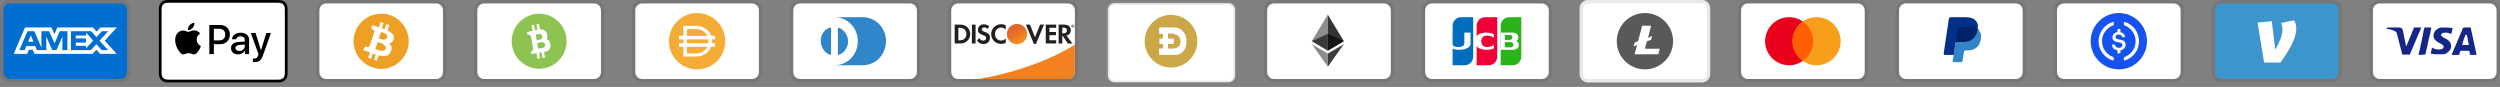 <svg width="489" height="17" viewBox="0 0 489 17" fill="none" xmlns="http://www.w3.org/2000/svg">
<rect x="0" y="0" width="489" height="17" fill="#808080" stroke="none"/>
<g clip-path="url(#clip0_125_673)">
<path opacity="0.07" d="M23.51 0H2.015C0.873 0 0 0.873 0 2.015V14.106C0 15.248 0.94 16.121 2.015 16.121H23.51C24.651 16.121 25.525 15.248 25.525 14.106V2.015C25.525 0.873 24.584 0 23.51 0Z" fill="black"/>
<path d="M23.51 0.672C24.249 0.672 24.853 1.276 24.853 2.015V14.106C24.853 14.845 24.249 15.449 23.51 15.449H2.015C1.276 15.449 0.672 14.845 0.672 14.106V2.015C0.672 1.276 1.276 0.672 2.015 0.672H23.51Z" fill="#006FCF"/>
<path d="M6.026 6.897L6.546 8.157H5.51L6.026 6.897ZM16.824 6.949H14.824V7.505H16.791V8.337H14.828V8.956H16.828V9.453L18.223 7.945L16.828 6.373L16.824 6.949ZM7.378 5.378H10.061L10.657 6.677L11.209 5.374H18.174L18.899 6.173L19.648 5.374H22.847L20.483 7.961L22.823 10.532H19.576L18.852 9.733L18.096 10.532H6.737L6.406 9.733H5.647L5.314 10.532H2.687L4.894 5.374H7.198L7.378 5.378ZM13.197 6.102H11.693L10.685 8.477L9.593 6.102H8.101V9.333L6.717 6.102H5.379L3.779 9.804H4.823L5.155 9.005H6.899L7.23 9.804H9.057V7.161L10.234 9.808H11.033L12.202 7.169V9.809H13.181L13.197 6.101L13.197 6.102ZM19.47 7.961L21.17 6.102H19.946L18.871 7.261L17.831 6.102H13.872V9.808H17.775L18.859 8.641L19.899 9.808H21.158L19.471 7.961H19.47Z" fill="white"/>
</g>
<g clip-path="url(#clip1_125_673)">
<path d="M53.996 0H33.325C33.239 0 33.153 0 33.067 0C32.994 0.001 32.922 0.002 32.849 0.004C32.691 0.008 32.532 0.017 32.375 0.045C32.219 0.072 32.067 0.122 31.925 0.194C31.64 0.339 31.409 0.571 31.264 0.856C31.192 0.997 31.142 1.149 31.115 1.306C31.087 1.462 31.078 1.621 31.073 1.779C31.072 1.852 31.07 1.924 31.07 1.997C31.07 2.083 31.07 2.169 31.07 2.255V13.866C31.07 13.952 31.07 14.038 31.07 14.124C31.071 14.197 31.072 14.269 31.073 14.342C31.078 14.499 31.087 14.659 31.115 14.815C31.142 14.972 31.192 15.123 31.264 15.265C31.335 15.407 31.429 15.536 31.542 15.649C31.654 15.761 31.784 15.855 31.925 15.927C32.069 16 32.217 16.047 32.376 16.076C32.532 16.103 32.691 16.113 32.849 16.117C32.922 16.119 32.994 16.12 33.067 16.12C33.153 16.121 33.239 16.121 33.325 16.121H53.996C54.082 16.121 54.168 16.121 54.254 16.12C54.327 16.12 54.399 16.119 54.472 16.117C54.63 16.113 54.789 16.103 54.946 16.076C55.102 16.049 55.254 15.999 55.396 15.927C55.681 15.782 55.912 15.55 56.057 15.265C56.131 15.121 56.177 14.973 56.206 14.815C56.234 14.659 56.243 14.499 56.247 14.342C56.249 14.269 56.25 14.197 56.251 14.124C56.251 14.038 56.251 13.952 56.251 13.866V2.255C56.251 2.169 56.251 2.083 56.251 1.997C56.25 1.924 56.249 1.852 56.247 1.779C56.243 1.621 56.234 1.462 56.206 1.306C56.179 1.149 56.129 0.997 56.057 0.856C55.912 0.571 55.681 0.339 55.396 0.194C55.254 0.122 55.102 0.072 54.946 0.046C54.789 0.017 54.63 0.008 54.472 0.004C54.399 0.002 54.327 0.001 54.254 0.001C54.168 0 54.082 0 53.996 0Z" fill="black"/>
<path d="M53.996 0.537L54.251 0.538C54.319 0.538 54.388 0.539 54.458 0.541C54.578 0.544 54.719 0.551 54.851 0.574C54.965 0.595 55.06 0.626 55.152 0.673C55.336 0.766 55.486 0.916 55.579 1.1C55.626 1.191 55.657 1.286 55.677 1.402C55.701 1.532 55.707 1.673 55.71 1.794C55.712 1.863 55.713 1.931 55.713 2.001C55.714 2.086 55.714 2.17 55.714 2.255V13.866C55.714 13.951 55.714 14.035 55.714 14.122C55.713 14.19 55.712 14.259 55.711 14.327C55.707 14.448 55.701 14.589 55.677 14.721C55.66 14.825 55.627 14.927 55.579 15.021C55.485 15.206 55.336 15.355 55.151 15.448C55.06 15.495 54.965 15.526 54.852 15.547C54.718 15.57 54.571 15.577 54.46 15.58C54.391 15.582 54.321 15.583 54.25 15.583C54.166 15.584 54.081 15.584 53.996 15.584H33.322C33.238 15.584 33.154 15.584 33.069 15.583C33.001 15.583 32.932 15.582 32.864 15.58C32.751 15.577 32.604 15.57 32.471 15.547C32.366 15.529 32.264 15.496 32.169 15.448C32.077 15.402 31.994 15.341 31.922 15.268C31.849 15.196 31.789 15.113 31.743 15.021C31.695 14.926 31.662 14.825 31.644 14.719C31.621 14.588 31.614 14.447 31.611 14.327C31.609 14.258 31.608 14.19 31.608 14.121L31.607 13.919V2.202L31.608 2C31.608 1.932 31.609 1.863 31.611 1.794C31.614 1.673 31.621 1.533 31.645 1.4C31.662 1.296 31.695 1.194 31.743 1.099C31.789 1.008 31.849 0.925 31.922 0.852C31.995 0.78 32.078 0.719 32.169 0.673C32.264 0.625 32.366 0.592 32.471 0.574C32.602 0.551 32.743 0.544 32.864 0.541C32.933 0.539 33.002 0.538 33.07 0.538L33.325 0.537H53.996Z" fill="white"/>
<path d="M37.689 5.442C37.903 5.175 38.047 4.816 38.009 4.45C37.697 4.465 37.316 4.656 37.095 4.923C36.896 5.152 36.721 5.526 36.767 5.877C37.117 5.907 37.468 5.701 37.689 5.442Z" fill="black"/>
<path d="M38.005 5.945C37.496 5.915 37.063 6.234 36.819 6.234C36.576 6.234 36.203 5.96 35.8 5.968C35.276 5.976 34.789 6.272 34.523 6.744C33.976 7.687 34.379 9.087 34.911 9.855C35.17 10.235 35.481 10.654 35.892 10.639C36.28 10.623 36.432 10.388 36.903 10.388C37.374 10.388 37.511 10.639 37.922 10.631C38.347 10.623 38.614 10.251 38.872 9.87C39.169 9.437 39.29 9.018 39.297 8.996C39.29 8.988 38.477 8.676 38.469 7.74C38.461 6.957 39.108 6.584 39.138 6.561C38.773 6.021 38.203 5.96 38.005 5.945" fill="black"/>
<path d="M43.085 4.885C44.192 4.885 44.963 5.648 44.963 6.76C44.963 7.875 44.176 8.642 43.057 8.642H41.831V10.592H40.945V4.885H43.085ZM41.831 7.898H42.847C43.619 7.898 44.057 7.483 44.057 6.763C44.057 6.044 43.618 5.633 42.851 5.633H41.831V7.898Z" fill="black"/>
<path d="M45.183 9.409C45.183 8.677 45.74 8.258 46.768 8.195L47.872 8.128V7.811C47.872 7.349 47.567 7.096 47.025 7.096C46.578 7.096 46.254 7.325 46.187 7.677H45.388C45.412 6.938 46.108 6.4 47.049 6.4C48.061 6.4 48.722 6.93 48.722 7.752V10.591H47.903V9.907H47.884C47.65 10.354 47.136 10.635 46.578 10.635C45.756 10.635 45.183 10.145 45.183 9.409ZM47.872 9.041V8.721L46.887 8.784C46.333 8.82 46.045 9.025 46.045 9.385C46.045 9.733 46.345 9.959 46.816 9.959C47.417 9.959 47.872 9.575 47.872 9.041Z" fill="black"/>
<path d="M49.474 12.118V11.434C49.53 11.442 49.664 11.45 49.735 11.45C50.127 11.45 50.348 11.284 50.483 10.856L50.562 10.603L49.063 6.451H49.988L51.032 9.82H51.052L52.096 6.451H52.998L51.444 10.813C51.088 11.813 50.68 12.142 49.818 12.142C49.751 12.142 49.533 12.134 49.474 12.118Z" fill="black"/>
</g>
<g clip-path="url(#clip2_125_673)">
<path opacity="0.07" d="M85.306 0H63.812C62.67 0 61.797 0.873 61.797 2.015V14.106C61.797 15.248 62.737 16.121 63.812 16.121H85.306C86.448 16.121 87.322 15.248 87.322 14.106V2.015C87.322 0.873 86.381 0 85.306 0Z" fill="black"/>
<path d="M85.307 0.672C86.046 0.672 86.65 1.276 86.65 2.015V14.106C86.65 14.845 86.046 15.449 85.307 15.449H63.812C63.073 15.449 62.469 14.845 62.469 14.106V2.015C62.469 1.276 63.073 0.672 63.812 0.672H85.307Z" fill="white"/>
<path d="M76.306 2.955C73.485 2.015 70.462 3.493 69.454 6.314C68.447 9.135 69.992 12.158 72.813 13.165C75.634 14.173 78.657 12.628 79.664 9.807C80.605 6.986 79.127 3.963 76.306 2.955Z" fill="#EDA024"/>
<path d="M72.611 5.575L72.813 4.903C73.216 5.038 73.686 5.172 74.089 5.374C74.223 5.038 74.358 4.702 74.425 4.299L75.029 4.5L74.694 5.508L75.231 5.709L75.567 4.702L76.171 4.903C76.037 5.239 75.903 5.575 75.835 5.978L76.104 6.112C76.306 6.247 76.507 6.381 76.709 6.583C76.91 6.784 76.977 6.986 77.045 7.254C77.045 7.456 77.045 7.657 76.91 7.859C76.776 8.195 76.574 8.396 76.171 8.463H76.037C76.171 8.531 76.239 8.598 76.306 8.732C76.574 9.001 76.641 9.269 76.574 9.673C76.574 9.74 76.574 9.807 76.507 9.874C76.507 9.941 76.507 9.941 76.44 10.008C76.373 10.143 76.306 10.21 76.306 10.344C76.104 10.68 75.768 10.949 75.298 10.949C74.962 10.949 74.626 10.949 74.358 10.882L74.089 10.814C73.955 11.15 73.82 11.486 73.753 11.889L73.149 11.688C73.283 11.352 73.417 11.016 73.484 10.68L72.947 10.479C72.813 10.814 72.678 11.15 72.611 11.486L72.007 11.285C72.141 10.949 72.275 10.613 72.343 10.21L71.066 9.807L71.469 9.068C71.604 9.135 71.805 9.202 71.94 9.202C72.074 9.269 72.208 9.202 72.275 9.068L73.216 6.247V6.18C73.216 5.978 73.149 5.844 72.947 5.844C72.947 5.709 72.813 5.642 72.611 5.575ZM73.417 9.605C73.753 9.74 74.022 9.807 74.291 9.874C74.492 9.941 74.626 9.941 74.828 9.941C74.962 9.941 75.029 9.941 75.164 9.874C75.5 9.673 75.567 9.202 75.298 8.934L74.895 8.598C74.694 8.463 74.425 8.396 74.156 8.329C74.089 8.329 73.955 8.262 73.888 8.195L73.417 9.605ZM74.089 7.523C74.291 7.59 74.425 7.657 74.559 7.657C74.761 7.725 74.962 7.792 75.164 7.725C75.433 7.725 75.634 7.657 75.701 7.389C75.768 7.187 75.768 6.986 75.701 6.851C75.634 6.717 75.5 6.65 75.365 6.583C75.164 6.448 74.962 6.381 74.694 6.314L74.492 6.247C74.425 6.717 74.223 7.12 74.089 7.523Z" fill="white"/>
</g>
<g clip-path="url(#clip3_125_673)">
<path opacity="0.07" d="M116.204 0H94.71C94.175 0 93.663 0.212 93.285 0.59C92.907 0.968 92.695 1.481 92.695 2.015V14.106C92.695 14.64 92.907 15.153 93.285 15.531C93.663 15.909 94.175 16.121 94.71 16.121H116.204C116.739 16.121 117.251 15.909 117.629 15.531C118.007 15.153 118.22 14.64 118.22 14.106V2.015C118.22 1.481 118.007 0.968 117.629 0.59C117.251 0.212 116.739 0 116.204 0V0Z" fill="black"/>
<path d="M116.205 0.672C116.561 0.672 116.903 0.813 117.155 1.065C117.406 1.317 117.548 1.659 117.548 2.015V14.106C117.548 14.462 117.406 14.804 117.155 15.056C116.903 15.308 116.561 15.449 116.205 15.449H94.71C94.354 15.449 94.012 15.308 93.76 15.056C93.508 14.804 93.367 14.462 93.367 14.106V2.015C93.367 1.659 93.508 1.317 93.76 1.065C94.012 0.813 94.354 0.672 94.71 0.672H116.205Z" fill="white"/>
<path d="M105.457 13.434C108.425 13.434 110.831 11.028 110.831 8.06C110.831 5.093 108.425 2.687 105.457 2.687C102.489 2.687 100.083 5.093 100.083 8.06C100.083 11.028 102.489 13.434 105.457 13.434Z" fill="#8DC451"/>
<path d="M106.948 7.678C107.065 7.445 107.102 7.181 107.056 6.925C107.052 6.748 107.01 6.574 106.932 6.416C106.854 6.257 106.743 6.117 106.605 6.006C106.468 5.894 106.308 5.814 106.136 5.771C105.964 5.728 105.785 5.723 105.612 5.757L105.457 4.702C105.456 4.693 105.454 4.685 105.45 4.677C105.445 4.669 105.44 4.662 105.433 4.656C105.426 4.651 105.418 4.646 105.41 4.644C105.401 4.641 105.392 4.641 105.383 4.641L104.994 4.702C104.977 4.707 104.963 4.718 104.954 4.733C104.945 4.748 104.943 4.766 104.947 4.783L105.128 5.844L104.644 5.931L104.463 4.897C104.462 4.888 104.46 4.879 104.456 4.871C104.451 4.864 104.446 4.857 104.439 4.851C104.432 4.845 104.424 4.841 104.416 4.839C104.407 4.836 104.398 4.835 104.389 4.836L104.027 4.903C104.011 4.908 103.998 4.918 103.989 4.932C103.981 4.945 103.977 4.961 103.98 4.977L104.168 6.045L103.147 6.227C103.13 6.231 103.116 6.242 103.107 6.258C103.098 6.273 103.095 6.29 103.1 6.307L103.167 6.717C103.168 6.726 103.17 6.734 103.174 6.742C103.179 6.75 103.184 6.757 103.191 6.763C103.198 6.768 103.206 6.773 103.214 6.775C103.223 6.778 103.232 6.778 103.241 6.777H103.301C103.37 6.77 103.44 6.776 103.506 6.796C103.572 6.816 103.634 6.848 103.688 6.892C103.742 6.936 103.786 6.99 103.819 7.051C103.852 7.112 103.872 7.179 103.879 7.248L104.268 9.404C104.297 9.532 104.279 9.666 104.215 9.781C104.152 9.896 104.049 9.984 103.926 10.028C103.913 10.033 103.901 10.041 103.893 10.051C103.884 10.062 103.879 10.075 103.879 10.089V10.519C103.871 10.538 103.871 10.56 103.879 10.579C103.887 10.584 103.896 10.586 103.906 10.586C103.915 10.586 103.924 10.584 103.932 10.579L104.94 10.405L105.121 11.439C105.125 11.456 105.134 11.47 105.148 11.48C105.162 11.49 105.178 11.495 105.195 11.493L105.558 11.426C105.575 11.421 105.589 11.41 105.598 11.395C105.607 11.38 105.609 11.362 105.605 11.345L105.457 10.338L105.934 10.25L106.116 11.285C106.119 11.301 106.128 11.316 106.142 11.326C106.156 11.336 106.173 11.34 106.189 11.338L106.552 11.278C106.569 11.273 106.583 11.262 106.592 11.247C106.601 11.232 106.603 11.214 106.599 11.197L106.418 10.163L106.66 10.123C106.835 10.096 107.002 10.031 107.15 9.932C107.298 9.834 107.422 9.704 107.513 9.552C107.605 9.4 107.662 9.23 107.68 9.053C107.699 8.877 107.678 8.698 107.62 8.531C107.589 8.343 107.511 8.166 107.394 8.015C107.276 7.865 107.123 7.747 106.948 7.671V7.678ZM104.786 6.757L105.504 6.63C105.641 6.624 105.775 6.668 105.882 6.753C105.989 6.839 106.06 6.96 106.084 7.095C106.108 7.23 106.082 7.369 106.011 7.486C105.94 7.603 105.829 7.69 105.699 7.731L104.98 7.859L104.786 6.757ZM106.236 9.343L105.276 9.511L105.081 8.41L106.042 8.242C106.178 8.236 106.312 8.28 106.419 8.365C106.526 8.451 106.598 8.573 106.622 8.707C106.645 8.842 106.62 8.981 106.549 9.098C106.478 9.215 106.367 9.302 106.236 9.343Z" fill="white"/>
</g>
<g clip-path="url(#clip4_125_673)">
<path opacity="0.07" d="M147.103 0H125.608C124.466 0 123.593 0.873 123.593 2.015V14.106C123.593 15.248 124.534 16.121 125.608 16.121H147.103C148.245 16.121 149.118 15.248 149.118 14.106V2.015C149.118 0.873 148.178 0 147.103 0Z" fill="black"/>
<path d="M147.103 0.672C147.842 0.672 148.446 1.276 148.446 2.015V14.106C148.446 14.845 147.842 15.449 147.103 15.449H125.609C124.87 15.449 124.265 14.845 124.265 14.106V2.015C124.265 1.276 124.87 0.672 125.609 0.672H147.103Z" fill="white"/>
<path d="M136.356 13.568C139.398 13.568 141.864 11.102 141.864 8.06C141.864 5.018 139.398 2.552 136.356 2.552C133.314 2.552 130.848 5.018 130.848 8.06C130.848 11.102 133.314 13.568 136.356 13.568Z" fill="#F5AC37"/>
<path d="M133.67 11.058V11.037V10.252V9.192C133.67 9.148 133.67 9.141 133.617 9.141H132.884C132.844 9.141 132.827 9.141 132.827 9.087V8.447H133.609C133.654 8.447 133.67 8.447 133.67 8.389V7.755C133.67 7.715 133.67 7.704 133.616 7.704H132.884C132.843 7.704 132.827 7.704 132.827 7.651V7.056C132.827 7.019 132.827 7.009 132.88 7.009H133.606C133.657 7.009 133.67 7.009 133.67 6.945V5.126C133.67 5.073 133.67 5.059 133.737 5.059H136.268C136.451 5.066 136.634 5.086 136.815 5.12C137.186 5.189 137.544 5.321 137.87 5.511C138.087 5.639 138.286 5.793 138.464 5.97C138.597 6.109 138.718 6.259 138.825 6.419C138.931 6.581 139.02 6.754 139.088 6.935C139.092 6.958 139.105 6.978 139.124 6.991C139.143 7.005 139.166 7.01 139.189 7.006H139.794C139.871 7.006 139.871 7.006 139.874 7.08V7.633C139.874 7.687 139.854 7.7 139.8 7.7H139.335C139.288 7.7 139.274 7.7 139.277 7.762C139.296 7.967 139.296 8.174 139.277 8.379C139.277 8.437 139.277 8.443 139.342 8.443H139.874C139.898 8.474 139.874 8.504 139.874 8.534C139.878 8.573 139.878 8.613 139.874 8.652V9.061C139.874 9.118 139.857 9.134 139.807 9.134H139.169C139.147 9.131 139.125 9.135 139.107 9.147C139.089 9.159 139.076 9.178 139.071 9.199C138.919 9.594 138.677 9.948 138.363 10.231C138.248 10.335 138.128 10.432 138.002 10.522C137.867 10.599 137.735 10.68 137.597 10.744C137.342 10.858 137.075 10.944 136.801 10.997C136.54 11.044 136.276 11.065 136.011 11.061H133.67V11.058ZM138.329 9.148C138.272 9.141 138.214 9.141 138.157 9.148H134.416C134.365 9.148 134.349 9.148 134.349 9.215V10.386C134.349 10.44 134.349 10.454 134.416 10.454H136.143C136.225 10.46 136.308 10.454 136.389 10.437C136.64 10.419 136.887 10.364 137.122 10.275C137.207 10.245 137.29 10.207 137.368 10.161H137.392C137.796 9.95 138.125 9.619 138.333 9.212C138.333 9.212 138.356 9.159 138.329 9.145V9.148ZM138.329 7.003C138.335 6.987 138.335 6.971 138.329 6.955C138.296 6.881 138.255 6.81 138.208 6.743C138.137 6.629 138.053 6.523 137.958 6.429C137.913 6.372 137.861 6.321 137.803 6.277C137.511 6.028 137.164 5.853 136.791 5.765C136.603 5.721 136.41 5.699 136.217 5.7H134.406C134.355 5.7 134.348 5.72 134.348 5.765V6.962C134.348 7.013 134.348 7.026 134.413 7.026H138.306C138.306 7.026 138.339 7.019 138.346 6.999L138.329 7.003ZM136.44 8.447H138.491C138.535 8.447 138.555 8.447 138.558 8.389C138.575 8.18 138.575 7.97 138.558 7.762C138.558 7.721 138.538 7.704 138.494 7.704H134.413C134.362 7.704 134.348 7.721 134.348 7.768V8.366C134.348 8.443 134.348 8.443 134.429 8.443L136.44 8.447Z" fill="white"/>
</g>
<g clip-path="url(#clip5_125_673)">
<path opacity="0.07" d="M178.001 0H156.507C155.365 0 154.492 0.873 154.492 2.015V14.106C154.492 15.248 155.432 16.121 156.507 16.121H178.001C179.143 16.121 180.016 15.248 180.016 14.106V2.015C180.016 0.873 179.076 0 178.001 0Z" fill="black"/>
<path d="M178.001 0.672C178.74 0.672 179.345 1.276 179.345 2.015V14.106C179.345 14.845 178.74 15.449 178.001 15.449H156.507C155.768 15.449 155.164 14.845 155.164 14.106V2.015C155.164 1.276 155.768 0.672 156.507 0.672H178.001Z" fill="white"/>
<path d="M162.552 8.06V10.546C162.552 10.747 162.418 10.747 162.216 10.68C160.94 10.143 160.201 8.463 160.671 7.053C160.94 6.314 161.477 5.709 162.216 5.441C162.485 5.306 162.552 5.374 162.552 5.575V8.06ZM163.896 8.06V5.575C163.896 5.374 163.896 5.374 164.097 5.441C165.508 5.978 166.246 7.657 165.709 9.068C165.44 9.807 164.903 10.411 164.164 10.68C163.896 10.814 163.896 10.747 163.896 10.546V8.06ZM168.732 3.359H163.224C165.776 3.359 167.791 5.441 167.791 8.06C167.791 10.68 165.776 12.762 163.224 12.762H168.732C171.284 12.762 173.299 10.68 173.299 8.06C173.299 5.441 171.284 3.359 168.732 3.359Z" fill="#3086C8"/>
</g>
<g clip-path="url(#clip6_125_673)">
<path opacity="0.07" d="M208.9 0H187.405C186.263 0 185.39 0.873 185.39 2.015V14.106C185.39 15.248 186.331 16.121 187.405 16.121H208.9C210.042 16.121 210.915 15.248 210.915 14.106V2.015C210.915 0.873 209.974 0 208.9 0Z" fill="black"/>
<path d="M208.9 0.672C209.639 0.672 210.243 1.276 210.243 2.015V14.106C210.243 14.845 209.639 15.449 208.9 15.449H187.405C186.667 15.449 186.062 14.845 186.062 14.106V2.015C186.062 1.276 186.667 0.672 187.405 0.672H208.9Z" fill="white"/>
<path d="M187.788 4.809H186.733V8.504H187.788C188.345 8.504 188.749 8.369 189.105 8.081C189.528 7.731 189.776 7.207 189.776 6.663C189.769 5.568 188.957 4.809 187.788 4.809ZM188.634 7.59C188.406 7.792 188.117 7.886 187.647 7.886H187.452V5.441H187.647C188.11 5.441 188.393 5.521 188.634 5.736C188.883 5.958 189.031 6.301 189.031 6.657C189.031 7.013 188.883 7.369 188.634 7.59ZM190.105 4.809H190.824V8.504H190.105V4.809ZM192.584 6.227C192.154 6.066 192.026 5.958 192.026 5.763C192.026 5.528 192.255 5.354 192.564 5.354C192.779 5.354 192.96 5.441 193.141 5.656L193.518 5.165C193.209 4.897 192.839 4.756 192.429 4.756C191.778 4.756 191.274 5.212 191.274 5.817C191.274 6.327 191.509 6.589 192.181 6.831C192.463 6.932 192.604 6.999 192.678 7.039C192.819 7.134 192.893 7.268 192.893 7.422C192.893 7.725 192.658 7.946 192.335 7.946C191.993 7.946 191.717 7.772 191.55 7.456L191.086 7.906C191.415 8.396 191.818 8.611 192.362 8.611C193.108 8.611 193.639 8.114 193.639 7.395C193.652 6.798 193.403 6.529 192.584 6.227ZM193.874 6.663C193.874 7.751 194.727 8.591 195.822 8.591C196.131 8.591 196.399 8.531 196.722 8.376V7.53C196.433 7.819 196.178 7.933 195.855 7.933C195.13 7.933 194.612 7.409 194.612 6.657C194.612 5.945 195.143 5.387 195.822 5.387C196.164 5.387 196.426 5.508 196.722 5.804V4.957C196.406 4.796 196.144 4.729 195.835 4.729C194.754 4.729 193.874 5.589 193.874 6.663ZM202.445 7.295L201.457 4.809H200.671L202.236 8.598H202.626L204.218 4.809H203.439L202.445 7.295ZM204.547 8.504H206.589V7.879H205.266V6.885H206.542V6.26H205.266V5.441H206.589V4.809H204.547V8.504ZM209.444 5.904C209.444 5.212 208.967 4.816 208.134 4.816H207.066V8.511H207.785V7.026H207.879L208.873 8.511H209.759L208.597 6.952C209.141 6.838 209.444 6.469 209.444 5.904ZM207.993 6.516H207.785V5.394H208.006C208.456 5.394 208.698 5.582 208.698 5.945C208.698 6.314 208.456 6.516 207.993 6.516Z" fill="#231F20"/>
<path d="M198.932 8.638C199.454 8.638 199.955 8.431 200.324 8.061C200.693 7.692 200.9 7.191 200.9 6.669C200.9 6.147 200.693 5.646 200.324 5.277C199.955 4.908 199.454 4.701 198.932 4.701C198.41 4.701 197.909 4.908 197.54 5.277C197.17 5.646 196.963 6.147 196.963 6.669C196.963 7.191 197.17 7.692 197.54 8.061C197.909 8.431 198.41 8.638 198.932 8.638Z" fill="url(#paint0_linear_125_673)"/>
<path opacity="0.65" d="M198.932 8.638C199.454 8.638 199.955 8.431 200.324 8.061C200.693 7.692 200.9 7.191 200.9 6.669C200.9 6.147 200.693 5.646 200.324 5.277C199.955 4.908 199.454 4.701 198.932 4.701C198.41 4.701 197.909 4.908 197.54 5.277C197.17 5.646 196.963 6.147 196.963 6.669C196.963 7.191 197.17 7.692 197.54 8.061C197.909 8.431 198.41 8.638 198.932 8.638Z" fill="url(#paint1_linear_125_673)"/>
<path d="M209.954 5.042C209.954 4.975 209.907 4.941 209.833 4.941H209.726V5.263H209.807V5.135L209.9 5.263H209.994L209.887 5.129C209.927 5.122 209.954 5.089 209.954 5.042ZM209.82 5.089H209.807V5.001H209.82C209.86 5.001 209.88 5.015 209.88 5.042C209.88 5.075 209.86 5.089 209.82 5.089Z" fill="#231F20"/>
<path d="M209.847 4.82C209.693 4.82 209.565 4.948 209.565 5.102C209.565 5.257 209.693 5.384 209.847 5.384C210.002 5.384 210.129 5.257 210.129 5.102C210.129 4.948 210.002 4.82 209.847 4.82ZM209.847 5.337C209.726 5.337 209.619 5.237 209.619 5.102C209.619 4.975 209.719 4.867 209.847 4.867C209.968 4.867 210.069 4.975 210.069 5.102C210.069 5.23 209.968 5.337 209.847 5.337Z" fill="#231F20"/>
<path d="M210.243 8.721C210.243 8.721 203.587 13.349 191.419 15.449H208.899C209.254 15.449 209.594 15.309 209.845 15.059C210.097 14.81 210.24 14.471 210.243 14.117L210.259 12.088L210.243 8.722V8.721Z" fill="#F48120"/>
</g>
<g clip-path="url(#clip7_125_673)">
<path d="M240.28 16.085H218.008C217.664 16.084 217.334 15.947 217.091 15.704C216.847 15.46 216.71 15.13 216.709 14.786V1.909C216.71 1.565 216.847 1.235 217.091 0.992C217.334 0.748 217.664 0.611 218.008 0.61H240.28C240.624 0.611 240.954 0.748 241.197 0.992C241.441 1.235 241.578 1.565 241.579 1.909V14.786C241.578 15.13 241.441 15.46 241.197 15.704C240.954 15.947 240.624 16.084 240.28 16.085Z" fill="white"/>
<path opacity="0.25" d="M240.269 16.407H218.017C217.114 16.407 216.381 15.684 216.381 14.795V1.898C216.381 1.01 217.114 0.286 218.017 0.286H240.269C241.172 0.286 241.906 1.01 241.906 1.898V14.795C241.906 15.684 241.172 16.407 240.269 16.407ZM218.017 0.931C217.476 0.931 217.035 1.365 217.035 1.898V14.795C217.035 15.328 217.476 15.762 218.017 15.762H240.269C240.811 15.762 241.251 15.328 241.251 14.795V1.898C241.251 1.365 240.811 0.931 240.269 0.931H218.017Z" fill="#A7A8AB"/>
<path d="M229.051 13.212C231.896 13.212 234.202 10.905 234.202 8.06C234.202 5.215 231.896 2.909 229.051 2.909C226.206 2.909 223.899 5.215 223.899 8.06C223.899 10.905 226.206 13.212 229.051 13.212Z" fill="#CBA747"/>
<path d="M232.016 7.391C231.818 6.214 230.874 5.613 230.396 5.458C229.919 5.306 226.761 5.369 226.761 5.369C226.689 5.456 226.733 6.644 226.733 6.644L227.452 6.64L227.466 7.552H226.846C226.836 7.552 226.827 7.554 226.818 7.557C226.81 7.561 226.802 7.566 226.795 7.573C226.789 7.579 226.783 7.587 226.78 7.596C226.776 7.604 226.775 7.614 226.775 7.623V8.523C226.775 8.563 226.806 8.594 226.846 8.594H227.477C227.479 9.08 227.473 9.469 227.453 9.476C227.399 9.498 226.815 9.447 226.757 9.486C226.701 9.524 226.732 10.228 226.732 10.497C226.73 10.767 226.803 10.755 226.803 10.755C230.151 10.67 230.07 10.978 231.014 10.412C231.957 9.847 232.217 8.57 232.017 7.391L232.016 7.391ZM228.451 9.473V8.583L229.526 8.594C229.545 8.595 229.563 8.587 229.577 8.574C229.591 8.561 229.599 8.542 229.599 8.523V7.623C229.599 7.604 229.591 7.586 229.577 7.572C229.563 7.559 229.545 7.552 229.526 7.552L228.451 7.554V6.561C228.451 6.561 230.913 6.288 230.913 8.134C230.913 9.909 228.451 9.473 228.451 9.473Z" fill="white"/>
</g>
<g clip-path="url(#clip8_125_673)">
<path d="M270.697 0H249.202C248.089 0 247.187 0.902 247.187 2.015V14.106C247.187 15.219 248.089 16.121 249.202 16.121H270.697C271.81 16.121 272.712 15.219 272.712 14.106V2.015C272.712 0.902 271.81 0 270.697 0Z" fill="black" fill-opacity="0.07"/>
<path d="M270.697 0.672H249.202C248.46 0.672 247.859 1.273 247.859 2.015V14.106C247.859 14.848 248.46 15.449 249.202 15.449H270.697C271.439 15.449 272.04 14.848 272.04 14.106V2.015C272.04 1.273 271.439 0.672 270.697 0.672Z" fill="white"/>
<path d="M259.719 2.855L259.651 3.087V9.827L259.719 9.895L262.848 8.046L259.719 2.855Z" fill="#343434"/>
<path d="M259.72 2.855L256.591 8.046L259.72 9.896V6.624V2.855Z" fill="#8C8C8C"/>
<path d="M259.72 10.487L259.681 10.534V12.936L259.72 13.048L262.85 8.639L259.72 10.487Z" fill="#3C3C3B"/>
<path d="M259.72 13.048V10.487L256.591 8.639L259.72 13.048Z" fill="#8C8C8C"/>
<path d="M259.72 9.895L262.848 8.046L259.72 6.624V9.895Z" fill="#141414"/>
<path d="M256.591 8.046L259.72 9.895V6.624L256.591 8.046Z" fill="#393939"/>
</g>
<g clip-path="url(#clip9_125_673)">
<path opacity="0.07" d="M301.595 0H280.1C278.958 0 278.085 0.873 278.085 2.015V14.106C278.085 15.248 279.025 16.121 280.1 16.121H301.595C302.736 16.121 303.61 15.248 303.61 14.106V2.015C303.61 0.873 302.669 0 301.595 0Z" fill="black"/>
<path d="M301.595 0.672C302.334 0.672 302.938 1.276 302.938 2.015V14.106C302.938 14.845 302.334 15.449 301.595 15.449H280.1C279.361 15.449 278.757 14.845 278.757 14.106V2.015C278.757 1.276 279.361 0.672 280.1 0.672H301.595Z" fill="white"/>
<path fill-rule="evenodd" clip-rule="evenodd" d="M285.81 3.359H288.161V11.083C288.161 11.528 287.984 11.956 287.669 12.271C287.354 12.585 286.927 12.762 286.481 12.762H284.13V5.038C284.13 4.592 284.307 4.165 284.622 3.85C284.937 3.535 285.364 3.359 285.81 3.359Z" fill="#006EBC"/>
<path fill-rule="evenodd" clip-rule="evenodd" d="M290.511 3.359H292.862V11.083C292.862 11.528 292.685 11.956 292.37 12.271C292.055 12.585 291.628 12.762 291.183 12.762H288.832V5.038C288.832 4.592 289.009 4.165 289.324 3.85C289.639 3.535 290.066 3.359 290.511 3.359Z" fill="#F00036"/>
<path fill-rule="evenodd" clip-rule="evenodd" d="M295.213 3.359H297.564V11.083C297.564 11.528 297.387 11.956 297.073 12.271C296.758 12.585 296.331 12.762 295.885 12.762H293.534V5.038C293.534 4.592 293.711 4.165 294.026 3.85C294.341 3.535 294.768 3.359 295.213 3.359Z" fill="#2AB419"/>
<path d="M285.309 9.74C284.597 9.74 283.884 9.536 283.525 9.077L284.049 8.623C284.095 9.384 286.43 9.456 286.43 8.495V6.381H287.64V8.495C287.64 8.984 287.255 9.383 286.584 9.591C286.271 9.688 285.667 9.74 285.309 9.74ZM290.76 9.74C290.308 9.74 289.828 9.668 289.441 9.494C288.804 9.208 288.559 8.684 288.567 8.017C288.575 7.336 288.86 6.82 289.553 6.563C290.439 6.233 291.799 6.387 292.191 6.744V7.397C291.806 7.047 290.875 6.794 290.23 7.088C289.898 7.24 289.735 7.704 289.73 8.06C289.726 8.437 289.895 8.901 290.23 9.066C290.87 9.38 291.835 9.093 292.191 8.77V9.448C291.95 9.619 291.349 9.74 290.76 9.74ZM296.59 8.002C296.839 7.844 296.981 7.621 296.981 7.327C296.981 7.033 296.903 6.865 296.747 6.696C296.609 6.557 296.358 6.381 295.916 6.381H293.534V9.74H295.916C296.383 9.74 296.653 9.585 296.799 9.461C296.989 9.293 297.085 9.105 297.085 8.816C297.085 8.527 296.981 8.206 296.59 8.002ZM295.31 7.813H294.351V6.843H295.355C295.997 6.843 295.989 7.813 295.31 7.813ZM295.503 9.262H294.351V8.246H295.503C296.166 8.246 296.231 9.262 295.503 9.262Z" fill="white"/>
</g>
<g clip-path="url(#clip10_125_673)">
<path d="M332.896 16.121H310.595C309.722 16.121 308.983 15.382 308.983 14.509V1.612C308.983 0.739 309.722 0 310.595 0H332.896C333.769 0 334.508 0.739 334.508 1.612V14.509C334.508 15.382 333.769 16.121 332.896 16.121Z" fill="white"/>
<path opacity="0.25" d="M332.896 16.121H310.595C309.722 16.121 308.983 15.382 308.983 14.509V1.612C308.983 0.739 309.722 0 310.595 0H332.829C333.769 0 334.508 0.739 334.508 1.612V14.509C334.508 15.382 333.769 16.121 332.896 16.121ZM310.595 0.672C310.058 0.672 309.655 1.075 309.655 1.612V14.509C309.655 15.046 310.058 15.449 310.595 15.449H332.829C333.366 15.449 333.836 15.046 333.836 14.509V1.612C333.836 1.075 333.433 0.672 332.896 0.672H310.595Z" fill="#A8AAAD"/>
<path d="M321.746 13.568C324.788 13.568 327.254 11.102 327.254 8.06C327.254 5.018 324.788 2.552 321.746 2.552C318.704 2.552 316.238 5.018 316.238 8.06C316.238 11.102 318.704 13.568 321.746 13.568Z" fill="#58595B"/>
<path d="M321.209 5.038L320.403 8.06L319.731 8.329L319.529 9.068L320.201 8.799L319.731 10.613H324.366L324.634 9.538H321.746L322.149 8.06L322.955 7.792L323.156 7.053L322.35 7.389L322.955 5.038H321.209Z" fill="white"/>
</g>
<g clip-path="url(#clip11_125_673)">
<path opacity="0.07" d="M363.391 0H341.897C340.755 0 339.882 0.873 339.882 2.015V14.106C339.882 15.248 340.822 16.121 341.897 16.121H363.391C364.533 16.121 365.407 15.248 365.407 14.106V2.015C365.407 0.873 364.466 0 363.391 0Z" fill="black"/>
<path d="M363.392 0.672C364.13 0.672 364.735 1.276 364.735 2.015V14.106C364.735 14.845 364.13 15.449 363.392 15.449H341.897C341.158 15.449 340.554 14.845 340.554 14.106V2.015C340.554 1.276 341.158 0.672 341.897 0.672H363.392Z" fill="white"/>
<path d="M349.957 12.762C352.554 12.762 354.659 10.657 354.659 8.06C354.659 5.464 352.554 3.359 349.957 3.359C347.36 3.359 345.255 5.464 345.255 8.06C345.255 10.657 347.36 12.762 349.957 12.762Z" fill="#EB001B"/>
<path d="M355.331 12.762C357.928 12.762 360.033 10.657 360.033 8.06C360.033 5.464 357.928 3.359 355.331 3.359C352.734 3.359 350.629 5.464 350.629 8.06C350.629 10.657 352.734 12.762 355.331 12.762Z" fill="#F79E1B"/>
<path d="M354.659 8.06C354.659 6.448 353.853 5.038 352.644 4.232C351.435 5.105 350.629 6.516 350.629 8.06C350.629 9.605 351.435 11.083 352.644 11.889C353.853 11.083 354.659 9.673 354.659 8.06Z" fill="#FF5F00"/>
</g>
<g clip-path="url(#clip12_125_673)">
<path opacity="0.07" d="M394.29 0H372.795C371.653 0 370.78 0.873 370.78 2.015V14.106C370.78 15.248 371.721 16.121 372.795 16.121H394.29C395.432 16.121 396.305 15.248 396.305 14.106V2.015C396.305 0.873 395.365 0 394.29 0Z" fill="black"/>
<path d="M394.29 0.672C395.029 0.672 395.633 1.276 395.633 2.015V14.106C395.633 14.845 395.029 15.449 394.29 15.449H372.796C372.057 15.449 371.452 14.845 371.452 14.106V2.015C371.452 1.276 372.057 0.672 372.796 0.672H394.29Z" fill="white"/>
<path d="M386.834 5.575C386.968 4.903 386.834 4.433 386.431 4.03C386.028 3.56 385.289 3.359 384.349 3.359H381.595C381.393 3.359 381.259 3.493 381.192 3.694L380.184 10.479C380.184 10.613 380.251 10.747 380.386 10.747H382.199L382.468 8.463L383.677 6.986L386.834 5.575Z" fill="#003087"/>
<path d="M386.834 5.575L386.7 5.709C386.364 7.59 385.222 8.262 383.61 8.262H382.871C382.67 8.262 382.535 8.396 382.468 8.598L382.065 11.217L381.931 11.889C381.931 12.024 381.998 12.158 382.132 12.158H383.543C383.744 12.158 383.879 12.024 383.879 11.889V11.822L384.147 10.21V10.143C384.147 10.008 384.349 9.874 384.483 9.874H384.685C386.095 9.874 387.17 9.337 387.439 7.725C387.573 7.053 387.506 6.516 387.17 6.112C387.103 5.777 386.968 5.642 386.834 5.575Z" fill="#3086C8"/>
<path d="M386.431 5.441C386.364 5.374 386.296 5.374 386.229 5.374C386.162 5.374 386.095 5.374 386.028 5.306C385.826 5.239 385.558 5.239 385.289 5.239H383.274C383.207 5.239 383.139 5.239 383.139 5.306C383.005 5.374 382.938 5.441 382.938 5.575L382.468 8.531V8.598C382.468 8.396 382.669 8.262 382.871 8.262H383.744C385.423 8.262 386.498 7.59 386.834 5.71V5.575C386.767 5.508 386.632 5.441 386.498 5.441H386.431Z" fill="#012169"/>
</g>
<g clip-path="url(#clip13_125_673)">
<path opacity="0.07" d="M425.188 0H403.694C402.552 0 401.679 0.873 401.679 2.015V14.106C401.679 15.248 402.619 16.121 403.694 16.121H425.188C426.33 16.121 427.203 15.248 427.203 14.106V2.015C427.203 0.873 426.263 0 425.188 0Z" fill="black"/>
<path d="M425.188 0.672C425.927 0.672 426.532 1.276 426.532 2.015V14.106C426.532 14.845 425.927 15.449 425.188 15.449H403.694C402.955 15.449 402.351 14.845 402.351 14.106V2.015C402.351 1.276 402.955 0.672 403.694 0.672H425.188Z" fill="white"/>
<path d="M414.441 13.568C417.483 13.568 419.949 11.102 419.949 8.06C419.949 5.018 417.483 2.552 414.441 2.552C411.399 2.552 408.933 5.018 408.933 8.06C408.933 11.102 411.399 13.568 414.441 13.568Z" fill="#1652F0"/>
<path d="M415.771 8.768C415.771 8.073 415.348 7.839 414.53 7.726C413.926 7.639 413.808 7.498 413.808 7.215C413.808 6.933 414.013 6.757 414.405 6.757C414.761 6.757 414.967 6.881 415.051 7.168C415.06 7.2 415.079 7.227 415.105 7.247C415.131 7.267 415.163 7.278 415.195 7.279H415.508C415.529 7.279 415.549 7.275 415.568 7.266C415.586 7.258 415.603 7.245 415.616 7.23C415.629 7.214 415.639 7.196 415.645 7.177C415.65 7.157 415.651 7.136 415.648 7.116C415.549 6.663 415.243 6.389 414.763 6.304V5.826C414.763 5.786 414.748 5.748 414.72 5.72C414.692 5.693 414.654 5.677 414.615 5.677H414.316C414.276 5.677 414.238 5.692 414.211 5.72C414.183 5.748 414.167 5.786 414.167 5.826V6.287C413.572 6.371 413.195 6.764 413.195 7.269C413.195 7.921 413.593 8.175 414.423 8.287C414.987 8.38 415.148 8.502 415.148 8.822C415.148 9.143 414.875 9.358 414.49 9.358C413.971 9.358 413.795 9.131 413.736 8.836C413.729 8.802 413.711 8.772 413.685 8.75C413.658 8.728 413.624 8.716 413.59 8.715H413.251C413.23 8.715 413.21 8.719 413.192 8.728C413.173 8.736 413.157 8.748 413.144 8.764C413.131 8.779 413.121 8.797 413.115 8.817C413.11 8.836 413.109 8.857 413.112 8.877C413.2 9.374 413.518 9.736 414.167 9.824V10.295C414.167 10.335 414.183 10.373 414.211 10.401C414.238 10.429 414.276 10.444 414.316 10.444H414.615C414.654 10.444 414.692 10.428 414.72 10.4C414.748 10.373 414.763 10.335 414.763 10.295V9.825C415.379 9.727 415.771 9.302 415.771 8.768Z" fill="white"/>
<path d="M413.313 11.148C412.68 10.917 412.134 10.496 411.748 9.944C411.362 9.392 411.155 8.734 411.155 8.06C411.155 7.386 411.362 6.729 411.748 6.176C412.134 5.624 412.68 5.204 413.313 4.972C413.353 4.954 413.388 4.925 413.413 4.889C413.438 4.852 413.452 4.809 413.454 4.765V4.457C413.457 4.43 413.453 4.403 413.441 4.378C413.43 4.353 413.412 4.332 413.39 4.316C413.368 4.3 413.342 4.29 413.315 4.288C413.288 4.285 413.26 4.29 413.235 4.301C412.438 4.555 411.742 5.056 411.248 5.732C410.754 6.408 410.488 7.223 410.488 8.06C410.488 8.897 410.754 9.712 411.248 10.388C411.742 11.064 412.438 11.565 413.235 11.819C413.26 11.831 413.288 11.835 413.315 11.833C413.342 11.83 413.368 11.82 413.39 11.805C413.412 11.789 413.43 11.767 413.441 11.742C413.453 11.717 413.457 11.69 413.454 11.663V11.357C413.453 11.312 413.438 11.269 413.414 11.233C413.389 11.196 413.354 11.167 413.313 11.149L413.313 11.148ZM415.646 4.302C415.621 4.29 415.594 4.286 415.567 4.289C415.54 4.291 415.514 4.301 415.492 4.317C415.47 4.333 415.452 4.354 415.441 4.379C415.429 4.404 415.425 4.431 415.427 4.458V4.765C415.429 4.809 415.443 4.852 415.468 4.889C415.493 4.925 415.528 4.954 415.569 4.972C416.202 5.204 416.748 5.624 417.135 6.176C417.521 6.729 417.728 7.386 417.728 8.06C417.728 8.734 417.521 9.392 417.135 9.945C416.748 10.497 416.202 10.917 415.569 11.149C415.527 11.165 415.491 11.193 415.466 11.23C415.441 11.268 415.427 11.312 415.428 11.357V11.664C415.425 11.691 415.43 11.718 415.441 11.743C415.453 11.767 415.47 11.789 415.492 11.805C415.515 11.82 415.541 11.83 415.568 11.833C415.595 11.836 415.622 11.831 415.647 11.82C416.444 11.566 417.14 11.065 417.634 10.389C418.128 9.713 418.394 8.898 418.394 8.061C418.394 7.224 418.128 6.409 417.634 5.733C417.14 5.057 416.444 4.556 415.647 4.302H415.646Z" fill="white"/>
</g>
<g clip-path="url(#clip14_125_673)">
<path d="M456.087 0H434.592C433.479 0 432.577 0.902 432.577 2.015V14.106C432.577 15.219 433.479 16.121 434.592 16.121H456.087C457.2 16.121 458.102 15.219 458.102 14.106V2.015C458.102 0.902 457.2 0 456.087 0Z" fill="black" fill-opacity="0.07"/>
<path fill-rule="evenodd" clip-rule="evenodd" d="M456.087 0.672C456.826 0.672 457.43 1.276 457.43 2.015V14.106C457.43 14.845 456.826 15.449 456.087 15.449H434.592C433.854 15.449 433.249 14.845 433.249 14.106V2.015C433.249 1.276 433.854 0.672 434.592 0.672H456.087Z" fill="#3D95CE"/>
<path d="M449.152 5.615C449.152 7.673 447.434 10.348 446.04 12.225H442.856L441.578 4.413L444.366 4.143L445.041 9.701C445.673 8.649 446.451 6.998 446.451 5.871C446.451 5.255 446.348 4.835 446.187 4.489L448.726 3.963C449.019 4.459 449.152 4.97 449.152 5.615Z" fill="white"/>
</g>
<g clip-path="url(#clip15_125_673)">
<path opacity="0.07" d="M486.985 0H465.49C464.348 0 463.475 0.873 463.475 2.015V14.106C463.475 15.248 464.415 16.121 465.49 16.121H486.985C488.127 16.121 489 15.248 489 14.106V2.015C489 0.873 488.059 0 486.985 0Z" fill="black"/>
<path d="M486.985 0.672C487.724 0.672 488.328 1.276 488.328 2.015V14.106C488.328 14.845 487.724 15.449 486.985 15.449H465.49C464.752 15.449 464.147 14.845 464.147 14.106V2.015C464.147 1.276 464.752 0.672 465.49 0.672H486.985Z" fill="white"/>
<path d="M482.484 6.784H482.283C482.014 7.456 481.812 7.792 481.611 8.799H482.887C482.686 7.792 482.686 7.322 482.484 6.784ZM484.432 10.747H483.29C483.223 10.747 483.223 10.747 483.156 10.68L483.022 10.075L482.954 9.941H481.342C481.275 9.941 481.208 9.941 481.208 10.075L481.006 10.68C481.006 10.747 480.939 10.747 480.939 10.747H479.529L479.663 10.411L481.611 5.844C481.611 5.508 481.812 5.374 482.148 5.374H483.156C483.223 5.374 483.29 5.374 483.29 5.508L484.231 9.874C484.298 10.143 484.365 10.344 484.365 10.613C484.432 10.68 484.432 10.68 484.432 10.747ZM475.431 10.546L475.7 9.337C475.767 9.337 475.834 9.404 475.834 9.404C476.305 9.605 476.775 9.74 477.245 9.672C477.379 9.672 477.581 9.605 477.715 9.538C478.051 9.404 478.051 9.068 477.782 8.799C477.648 8.665 477.446 8.598 477.245 8.463C476.976 8.329 476.708 8.195 476.506 7.993C475.7 7.322 475.969 6.381 476.439 5.911C476.842 5.642 477.043 5.374 477.581 5.374C478.387 5.374 479.26 5.374 479.663 5.508H479.73C479.663 5.911 479.596 6.247 479.462 6.65C479.126 6.515 478.79 6.381 478.454 6.381C478.252 6.381 478.051 6.381 477.849 6.448C477.715 6.448 477.648 6.515 477.581 6.583C477.446 6.717 477.446 6.919 477.581 7.053L477.917 7.322C478.185 7.456 478.454 7.59 478.655 7.725C478.991 7.926 479.327 8.262 479.394 8.665C479.529 9.269 479.327 9.807 478.79 10.21C478.454 10.479 478.32 10.613 477.849 10.613C476.909 10.613 476.17 10.68 475.566 10.479C475.498 10.613 475.498 10.613 475.431 10.546ZM473.08 10.747C473.148 10.277 473.148 10.277 473.215 10.075C473.551 8.598 473.886 7.053 474.155 5.575C474.222 5.441 474.222 5.374 474.357 5.374H475.566C475.431 6.18 475.297 6.784 475.095 7.523C474.894 8.531 474.692 9.538 474.424 10.546C474.424 10.68 474.357 10.68 474.222 10.68L473.08 10.747ZM466.833 5.508C466.833 5.441 466.968 5.374 467.035 5.374H469.319C469.655 5.374 469.923 5.575 469.991 5.911L470.595 8.866C470.595 8.934 470.595 8.934 470.662 9.001C470.662 8.934 470.729 8.934 470.729 8.934L472.14 5.508C472.073 5.441 472.14 5.374 472.207 5.374H473.618C473.618 5.441 473.618 5.441 473.551 5.508L471.468 10.411C471.401 10.546 471.401 10.613 471.334 10.68C471.267 10.747 471.132 10.68 470.998 10.68H469.991C469.923 10.68 469.856 10.68 469.856 10.546L468.781 6.381C468.647 6.247 468.446 6.045 468.177 5.978C467.774 5.777 467.035 5.642 466.901 5.642L466.833 5.508Z" fill="#142688"/>
</g>
<defs>
<linearGradient id="paint0_linear_125_673" x1="199.937" y1="8.245" x2="198.577" y2="6.115" gradientUnits="userSpaceOnUse">
<stop stop-color="#F89F20"/>
<stop offset="0.25" stop-color="#F79A20"/>
<stop offset="0.533" stop-color="#F68D20"/>
<stop offset="0.62" stop-color="#F58720"/>
<stop offset="0.723" stop-color="#F48120"/>
<stop offset="1" stop-color="#F37521"/>
</linearGradient>
<linearGradient id="paint1_linear_125_673" x1="199.723" y1="8.216" x2="197.735" y2="4.33" gradientUnits="userSpaceOnUse">
<stop stop-color="#F58720"/>
<stop offset="0.359" stop-color="#E16F27"/>
<stop offset="0.703" stop-color="#D4602C"/>
<stop offset="0.982" stop-color="#D05B2E"/>
</linearGradient>
<clipPath id="clip0_125_673">
<rect width="25.525" height="16.121" fill="white"/>
</clipPath>
<clipPath id="clip1_125_673">
<rect width="25.525" height="16.121" fill="white" transform="translate(30.898)"/>
</clipPath>
<clipPath id="clip2_125_673">
<rect width="25.525" height="16.121" fill="white" transform="translate(61.797)"/>
</clipPath>
<clipPath id="clip3_125_673">
<rect width="25.525" height="16.121" fill="white" transform="translate(92.695)"/>
</clipPath>
<clipPath id="clip4_125_673">
<rect width="25.525" height="16.121" fill="white" transform="translate(123.593)"/>
</clipPath>
<clipPath id="clip5_125_673">
<rect width="25.525" height="16.121" fill="white" transform="translate(154.492)"/>
</clipPath>
<clipPath id="clip6_125_673">
<rect width="25.525" height="16.121" fill="white" transform="translate(185.39)"/>
</clipPath>
<clipPath id="clip7_125_673">
<rect width="25.525" height="16.121" fill="white" transform="translate(216.289)"/>
</clipPath>
<clipPath id="clip8_125_673">
<rect width="25.525" height="16.121" fill="white" transform="translate(247.187)"/>
</clipPath>
<clipPath id="clip9_125_673">
<rect width="25.525" height="16.121" fill="white" transform="translate(278.085)"/>
</clipPath>
<clipPath id="clip10_125_673">
<rect width="25.525" height="16.121" fill="white" transform="translate(308.983)"/>
</clipPath>
<clipPath id="clip11_125_673">
<rect width="25.525" height="16.121" fill="white" transform="translate(339.882)"/>
</clipPath>
<clipPath id="clip12_125_673">
<rect width="25.525" height="16.121" fill="white" transform="translate(370.78)"/>
</clipPath>
<clipPath id="clip13_125_673">
<rect width="25.525" height="16.121" fill="white" transform="translate(401.679)"/>
</clipPath>
<clipPath id="clip14_125_673">
<rect width="25.525" height="16.121" fill="white" transform="translate(432.577)"/>
</clipPath>
<clipPath id="clip15_125_673">
<rect width="25.525" height="16.121" fill="white" transform="translate(463.475)"/>
</clipPath>
</defs>
</svg>
